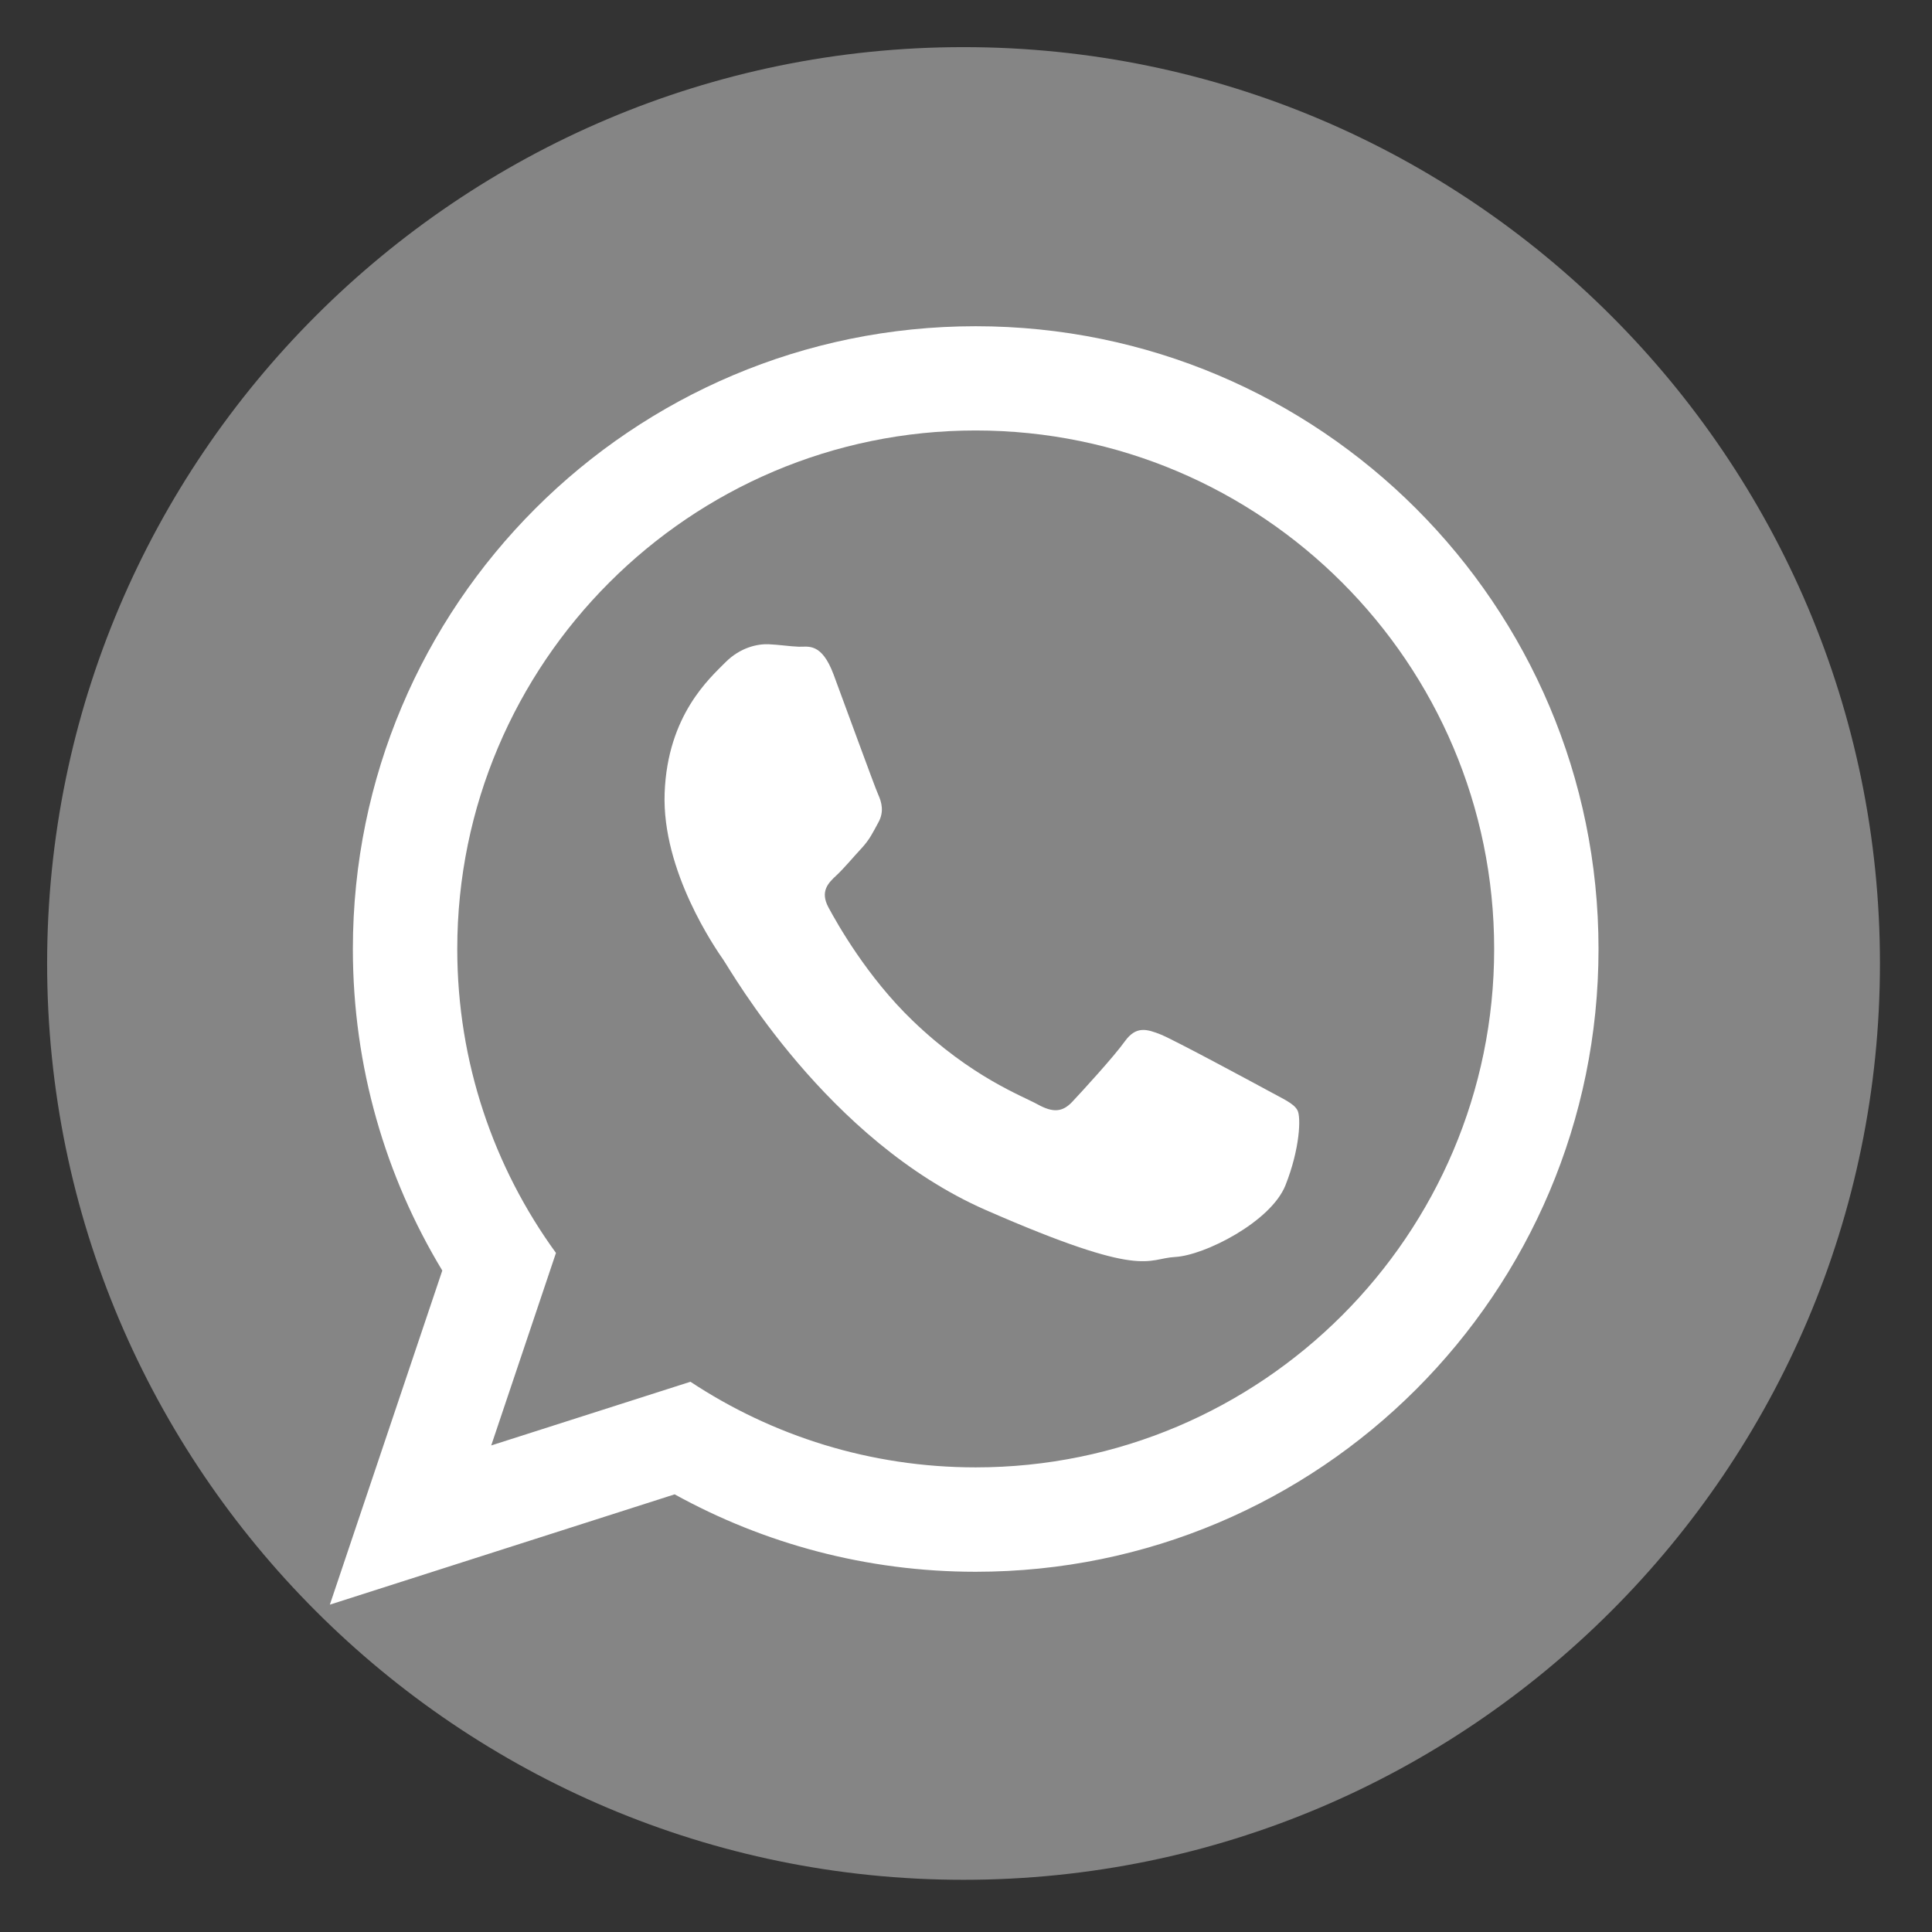 <svg version="1.2" baseProfile="tiny-ps" xmlns="http://www.w3.org/2000/svg" viewBox="0 0 533 533" width="533" height="533">
	<rect x="0" y="0" width="533" height="533" fill="#333333" stroke="none"/>
	<title>LKN_WHATSAPP</title>
	<style>
		tspan { white-space:pre }
		.shp0 { opacity: 0.4;fill: #ffffff } 
		.shp1 { fill: #ffffff } 
	</style>
	<g id="&lt;Group&gt;">
	</g>
	<g id="&lt;Group&gt;">
		<path id="&lt;Path&gt;" class="shp0" d="M265.81 518.6C126.41 518.6 13 405.19 13 265.8C13 126.41 126.41 13 265.81 13C405.22 13 518.64 126.41 518.64 265.8C518.64 405.19 405.22 518.6 265.81 518.6Z" />
		<path id="&lt;Compound Path&gt;" fill-rule="evenodd" class="shp1" d="M441 261.81C441 356.71 364.07 433.62 269.16 433.62C239.05 433.62 210.75 425.85 186.12 412.26L91 442.69L122.02 350.52C106.37 324.63 97.35 294.29 97.35 261.81C97.35 166.9 174.29 90 269.16 90C364.07 90 441 166.9 441 261.81ZM412.21 261.81C412.21 182.93 348.04 118.76 269.16 118.76C190.31 118.76 126.15 182.93 126.15 261.81C126.15 293.1 136.25 322.09 153.38 345.66L135.52 398.77L190.48 381.2C213.07 396.13 240.14 404.82 269.16 404.82C348.04 404.82 412.21 340.65 412.21 261.81ZM357.94 306.3C358.96 308.14 358.64 316.93 354.62 327.03C350.58 337.09 332.31 346.34 324.22 346.77C316.18 347.2 315.92 353.06 271.99 333.84C228.08 314.59 201.65 267.79 199.56 264.8C197.49 261.81 182.55 240.35 183.36 218.76C184.16 197.21 195.91 187.01 200.09 182.76C204.27 178.55 209.04 177.63 212 177.73C214.89 177.86 217.83 178.32 220.38 178.42C222.93 178.49 226.64 177.17 229.97 186.09C233.29 195.01 241.26 216.92 242.26 219.16C243.28 221.4 243.92 224 242.34 226.86C240.78 229.72 239.97 231.53 237.7 234C235.4 236.47 232.86 239.53 230.82 241.44C228.55 243.54 226.15 245.84 228.55 250.33C230.96 254.8 239.21 269.51 251.82 281.62C268.01 297.18 281.98 302.31 286.27 304.68C290.58 307.06 293.15 306.79 295.82 303.96C298.48 301.13 307.27 291.55 310.33 287.27C313.42 282.99 316.35 283.86 320.3 285.43C324.25 287.08 345.44 298.5 349.75 300.84C354.03 303.2 356.93 304.39 357.94 306.3Z" />
	</g>
</svg>